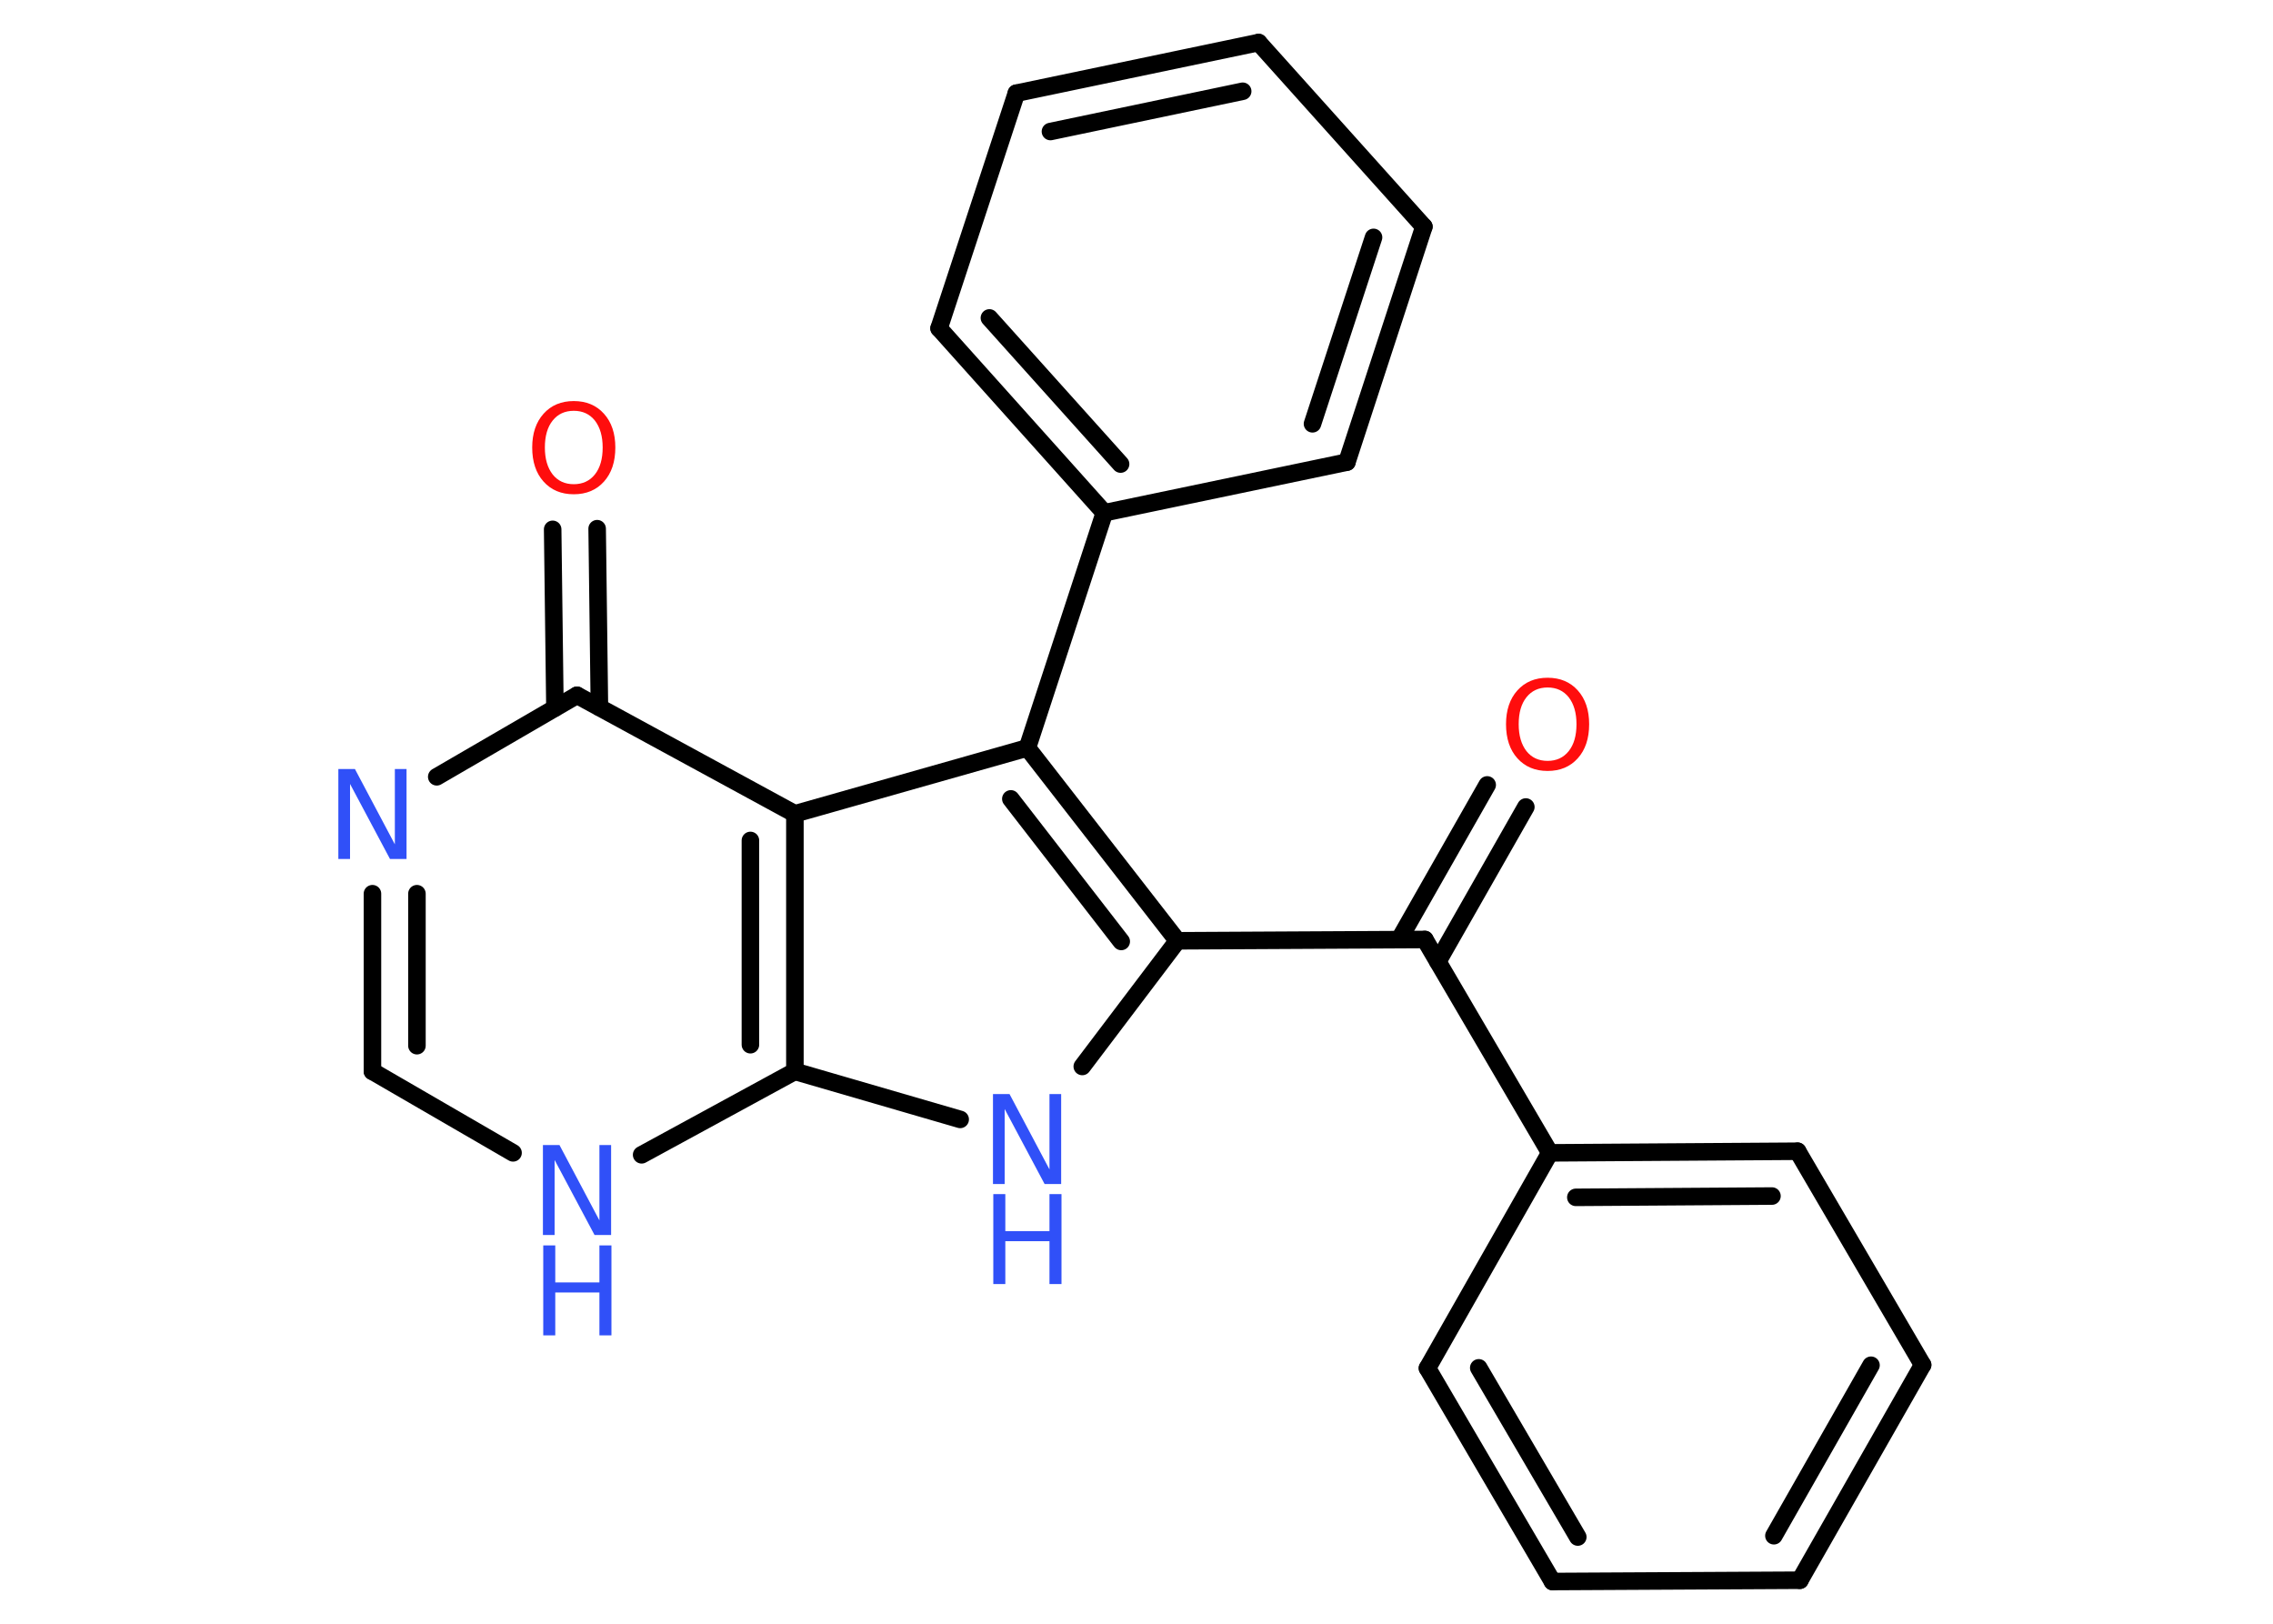 <?xml version='1.0' encoding='UTF-8'?>
<!DOCTYPE svg PUBLIC "-//W3C//DTD SVG 1.1//EN" "http://www.w3.org/Graphics/SVG/1.1/DTD/svg11.dtd">
<svg version='1.2' xmlns='http://www.w3.org/2000/svg' xmlns:xlink='http://www.w3.org/1999/xlink' width='70.0mm' height='50.0mm' viewBox='0 0 70.0 50.0'>
  <desc>Generated by the Chemistry Development Kit (http://github.com/cdk)</desc>
  <g stroke-linecap='round' stroke-linejoin='round' stroke='#000000' stroke-width='.54' fill='#3050F8'>
    <rect x='.0' y='.0' width='70.0' height='50.0' fill='#FFFFFF' stroke='none'/>
    <g id='mol1' class='mol'>
      <g id='mol1bnd1' class='bond'>
        <line x1='46.99' y1='24.85' x2='44.28' y2='29.61'/>
        <line x1='45.8' y1='24.17' x2='43.09' y2='28.93'/>
      </g>
      <line id='mol1bnd2' class='bond' x1='43.88' y1='28.93' x2='47.73' y2='35.5'/>
      <g id='mol1bnd3' class='bond'>
        <line x1='55.36' y1='35.45' x2='47.73' y2='35.5'/>
        <line x1='54.57' y1='36.83' x2='48.53' y2='36.87'/>
      </g>
      <line id='mol1bnd4' class='bond' x1='55.36' y1='35.45' x2='59.21' y2='42.03'/>
      <g id='mol1bnd5' class='bond'>
        <line x1='55.43' y1='48.66' x2='59.21' y2='42.03'/>
        <line x1='54.63' y1='47.29' x2='57.62' y2='42.04'/>
      </g>
      <line id='mol1bnd6' class='bond' x1='55.43' y1='48.66' x2='47.81' y2='48.7'/>
      <g id='mol1bnd7' class='bond'>
        <line x1='43.96' y1='42.13' x2='47.81' y2='48.7'/>
        <line x1='45.54' y1='42.12' x2='48.59' y2='47.33'/>
      </g>
      <line id='mol1bnd8' class='bond' x1='47.73' y1='35.5' x2='43.96' y2='42.13'/>
      <line id='mol1bnd9' class='bond' x1='43.88' y1='28.93' x2='36.26' y2='28.97'/>
      <line id='mol1bnd10' class='bond' x1='36.26' y1='28.97' x2='33.33' y2='32.84'/>
      <line id='mol1bnd11' class='bond' x1='29.57' y1='34.47' x2='24.48' y2='32.99'/>
      <line id='mol1bnd12' class='bond' x1='24.48' y1='32.99' x2='19.76' y2='35.56'/>
      <line id='mol1bnd13' class='bond' x1='15.8' y1='35.5' x2='11.47' y2='32.99'/>
      <g id='mol1bnd14' class='bond'>
        <line x1='11.47' y1='27.52' x2='11.47' y2='32.99'/>
        <line x1='12.84' y1='27.52' x2='12.84' y2='32.2'/>
      </g>
      <line id='mol1bnd15' class='bond' x1='13.45' y1='23.92' x2='17.77' y2='21.41'/>
      <g id='mol1bnd16' class='bond'>
        <line x1='17.09' y1='21.8' x2='17.02' y2='16.3'/>
        <line x1='18.46' y1='21.78' x2='18.39' y2='16.28'/>
      </g>
      <line id='mol1bnd17' class='bond' x1='17.77' y1='21.41' x2='24.48' y2='25.06'/>
      <g id='mol1bnd18' class='bond'>
        <line x1='24.48' y1='32.99' x2='24.48' y2='25.06'/>
        <line x1='23.11' y1='32.17' x2='23.11' y2='25.88'/>
      </g>
      <line id='mol1bnd19' class='bond' x1='24.48' y1='25.06' x2='31.64' y2='23.03'/>
      <g id='mol1bnd20' class='bond'>
        <line x1='36.26' y1='28.97' x2='31.64' y2='23.03'/>
        <line x1='34.53' y1='28.99' x2='31.13' y2='24.6'/>
      </g>
      <line id='mol1bnd21' class='bond' x1='31.64' y1='23.03' x2='34.01' y2='15.79'/>
      <g id='mol1bnd22' class='bond'>
        <line x1='28.92' y1='10.11' x2='34.01' y2='15.79'/>
        <line x1='30.47' y1='9.79' x2='34.51' y2='14.29'/>
      </g>
      <line id='mol1bnd23' class='bond' x1='28.92' y1='10.11' x2='31.3' y2='2.87'/>
      <g id='mol1bnd24' class='bond'>
        <line x1='38.76' y1='1.31' x2='31.3' y2='2.87'/>
        <line x1='38.27' y1='2.81' x2='32.35' y2='4.05'/>
      </g>
      <line id='mol1bnd25' class='bond' x1='38.76' y1='1.31' x2='43.85' y2='6.98'/>
      <g id='mol1bnd26' class='bond'>
        <line x1='41.48' y1='14.23' x2='43.85' y2='6.98'/>
        <line x1='40.42' y1='13.05' x2='42.3' y2='7.31'/>
      </g>
      <line id='mol1bnd27' class='bond' x1='34.01' y1='15.79' x2='41.48' y2='14.23'/>
      <path id='mol1atm1' class='atom' d='M47.66 21.17q-.41 .0 -.65 .3q-.24 .3 -.24 .83q.0 .52 .24 .83q.24 .3 .65 .3q.41 .0 .65 -.3q.24 -.3 .24 -.83q.0 -.52 -.24 -.83q-.24 -.3 -.65 -.3zM47.66 20.87q.58 .0 .93 .39q.35 .39 .35 1.04q.0 .66 -.35 1.05q-.35 .39 -.93 .39q-.58 .0 -.93 -.39q-.35 -.39 -.35 -1.05q.0 -.65 .35 -1.04q.35 -.39 .93 -.39z' stroke='none' fill='#FF0D0D'/>
      <g id='mol1atm10' class='atom'>
        <path d='M30.59 33.69h.5l1.23 2.32v-2.32h.36v2.77h-.51l-1.23 -2.31v2.31h-.36v-2.77z' stroke='none'/>
        <path d='M30.59 36.77h.37v1.14h1.36v-1.14h.37v2.77h-.37v-1.32h-1.36v1.32h-.37v-2.77z' stroke='none'/>
      </g>
      <g id='mol1atm12' class='atom'>
        <path d='M16.73 35.26h.5l1.23 2.32v-2.32h.36v2.77h-.51l-1.23 -2.31v2.31h-.36v-2.77z' stroke='none'/>
        <path d='M16.73 38.35h.37v1.14h1.36v-1.14h.37v2.77h-.37v-1.32h-1.36v1.32h-.37v-2.77z' stroke='none'/>
      </g>
      <path id='mol1atm14' class='atom' d='M10.43 23.68h.5l1.23 2.32v-2.32h.36v2.77h-.51l-1.23 -2.31v2.31h-.36v-2.77z' stroke='none'/>
      <path id='mol1atm16' class='atom' d='M17.67 12.65q-.41 .0 -.65 .3q-.24 .3 -.24 .83q.0 .52 .24 .83q.24 .3 .65 .3q.41 .0 .65 -.3q.24 -.3 .24 -.83q.0 -.52 -.24 -.83q-.24 -.3 -.65 -.3zM17.67 12.35q.58 .0 .93 .39q.35 .39 .35 1.04q.0 .66 -.35 1.05q-.35 .39 -.93 .39q-.58 .0 -.93 -.39q-.35 -.39 -.35 -1.05q.0 -.65 .35 -1.04q.35 -.39 .93 -.39z' stroke='none' fill='#FF0D0D'/>
    </g>
  </g>
</svg>
